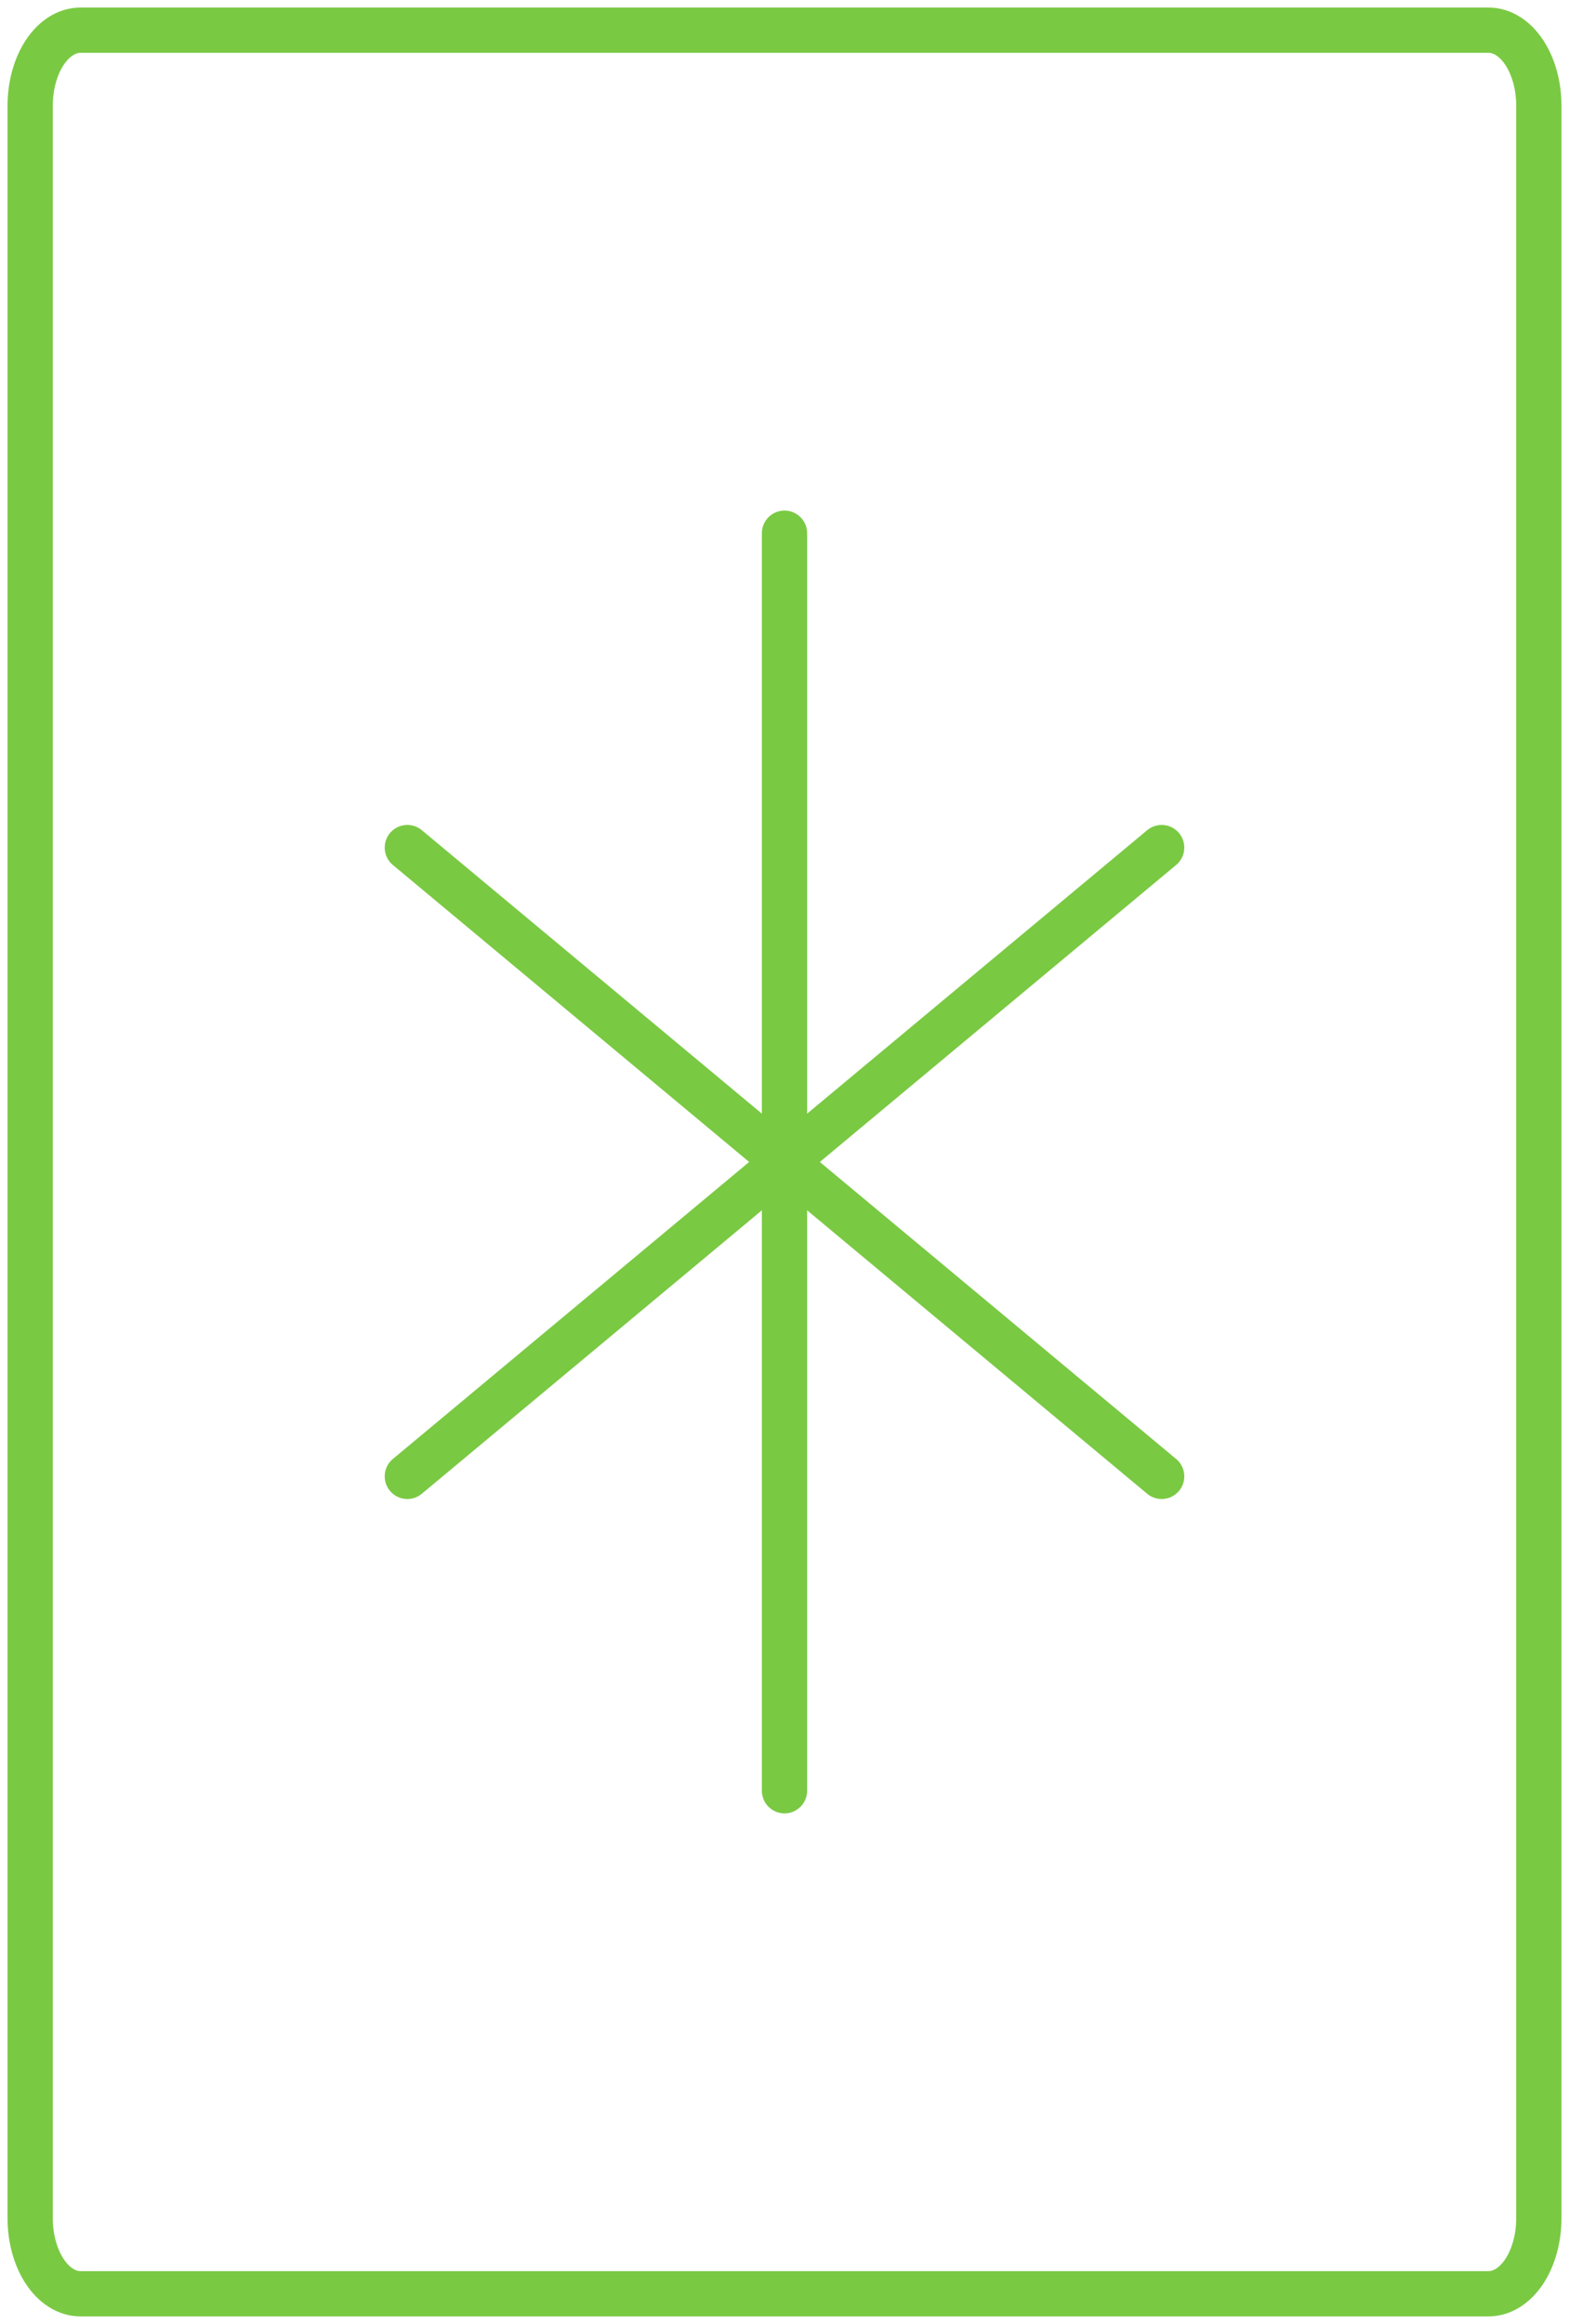 <svg width="52" height="77" viewBox="0 0 52 77" fill="none" xmlns="http://www.w3.org/2000/svg">
<path d="M26 17.667V38.5M26 38.5V59.333M26 38.5L13.5 28.083M26 38.5L38.5 48.917M26 38.5L38.5 28.083M26 38.5L13.5 48.917M51 3.5V73.5C51 74.163 50.824 74.799 50.512 75.268C50.199 75.737 49.775 76 49.333 76H2.667C2.225 76 1.801 75.737 1.488 75.268C1.176 74.799 1 74.163 1 73.5V3.5C1 2.837 1.176 2.201 1.488 1.732C1.801 1.263 2.225 1 2.667 1H49.333C49.775 1 50.199 1.263 50.512 1.732C50.824 2.201 51 2.837 51 3.5Z" stroke="#7AC943" stroke-width="1.5" stroke-linecap="round" stroke-linejoin="round"/>
</svg>
